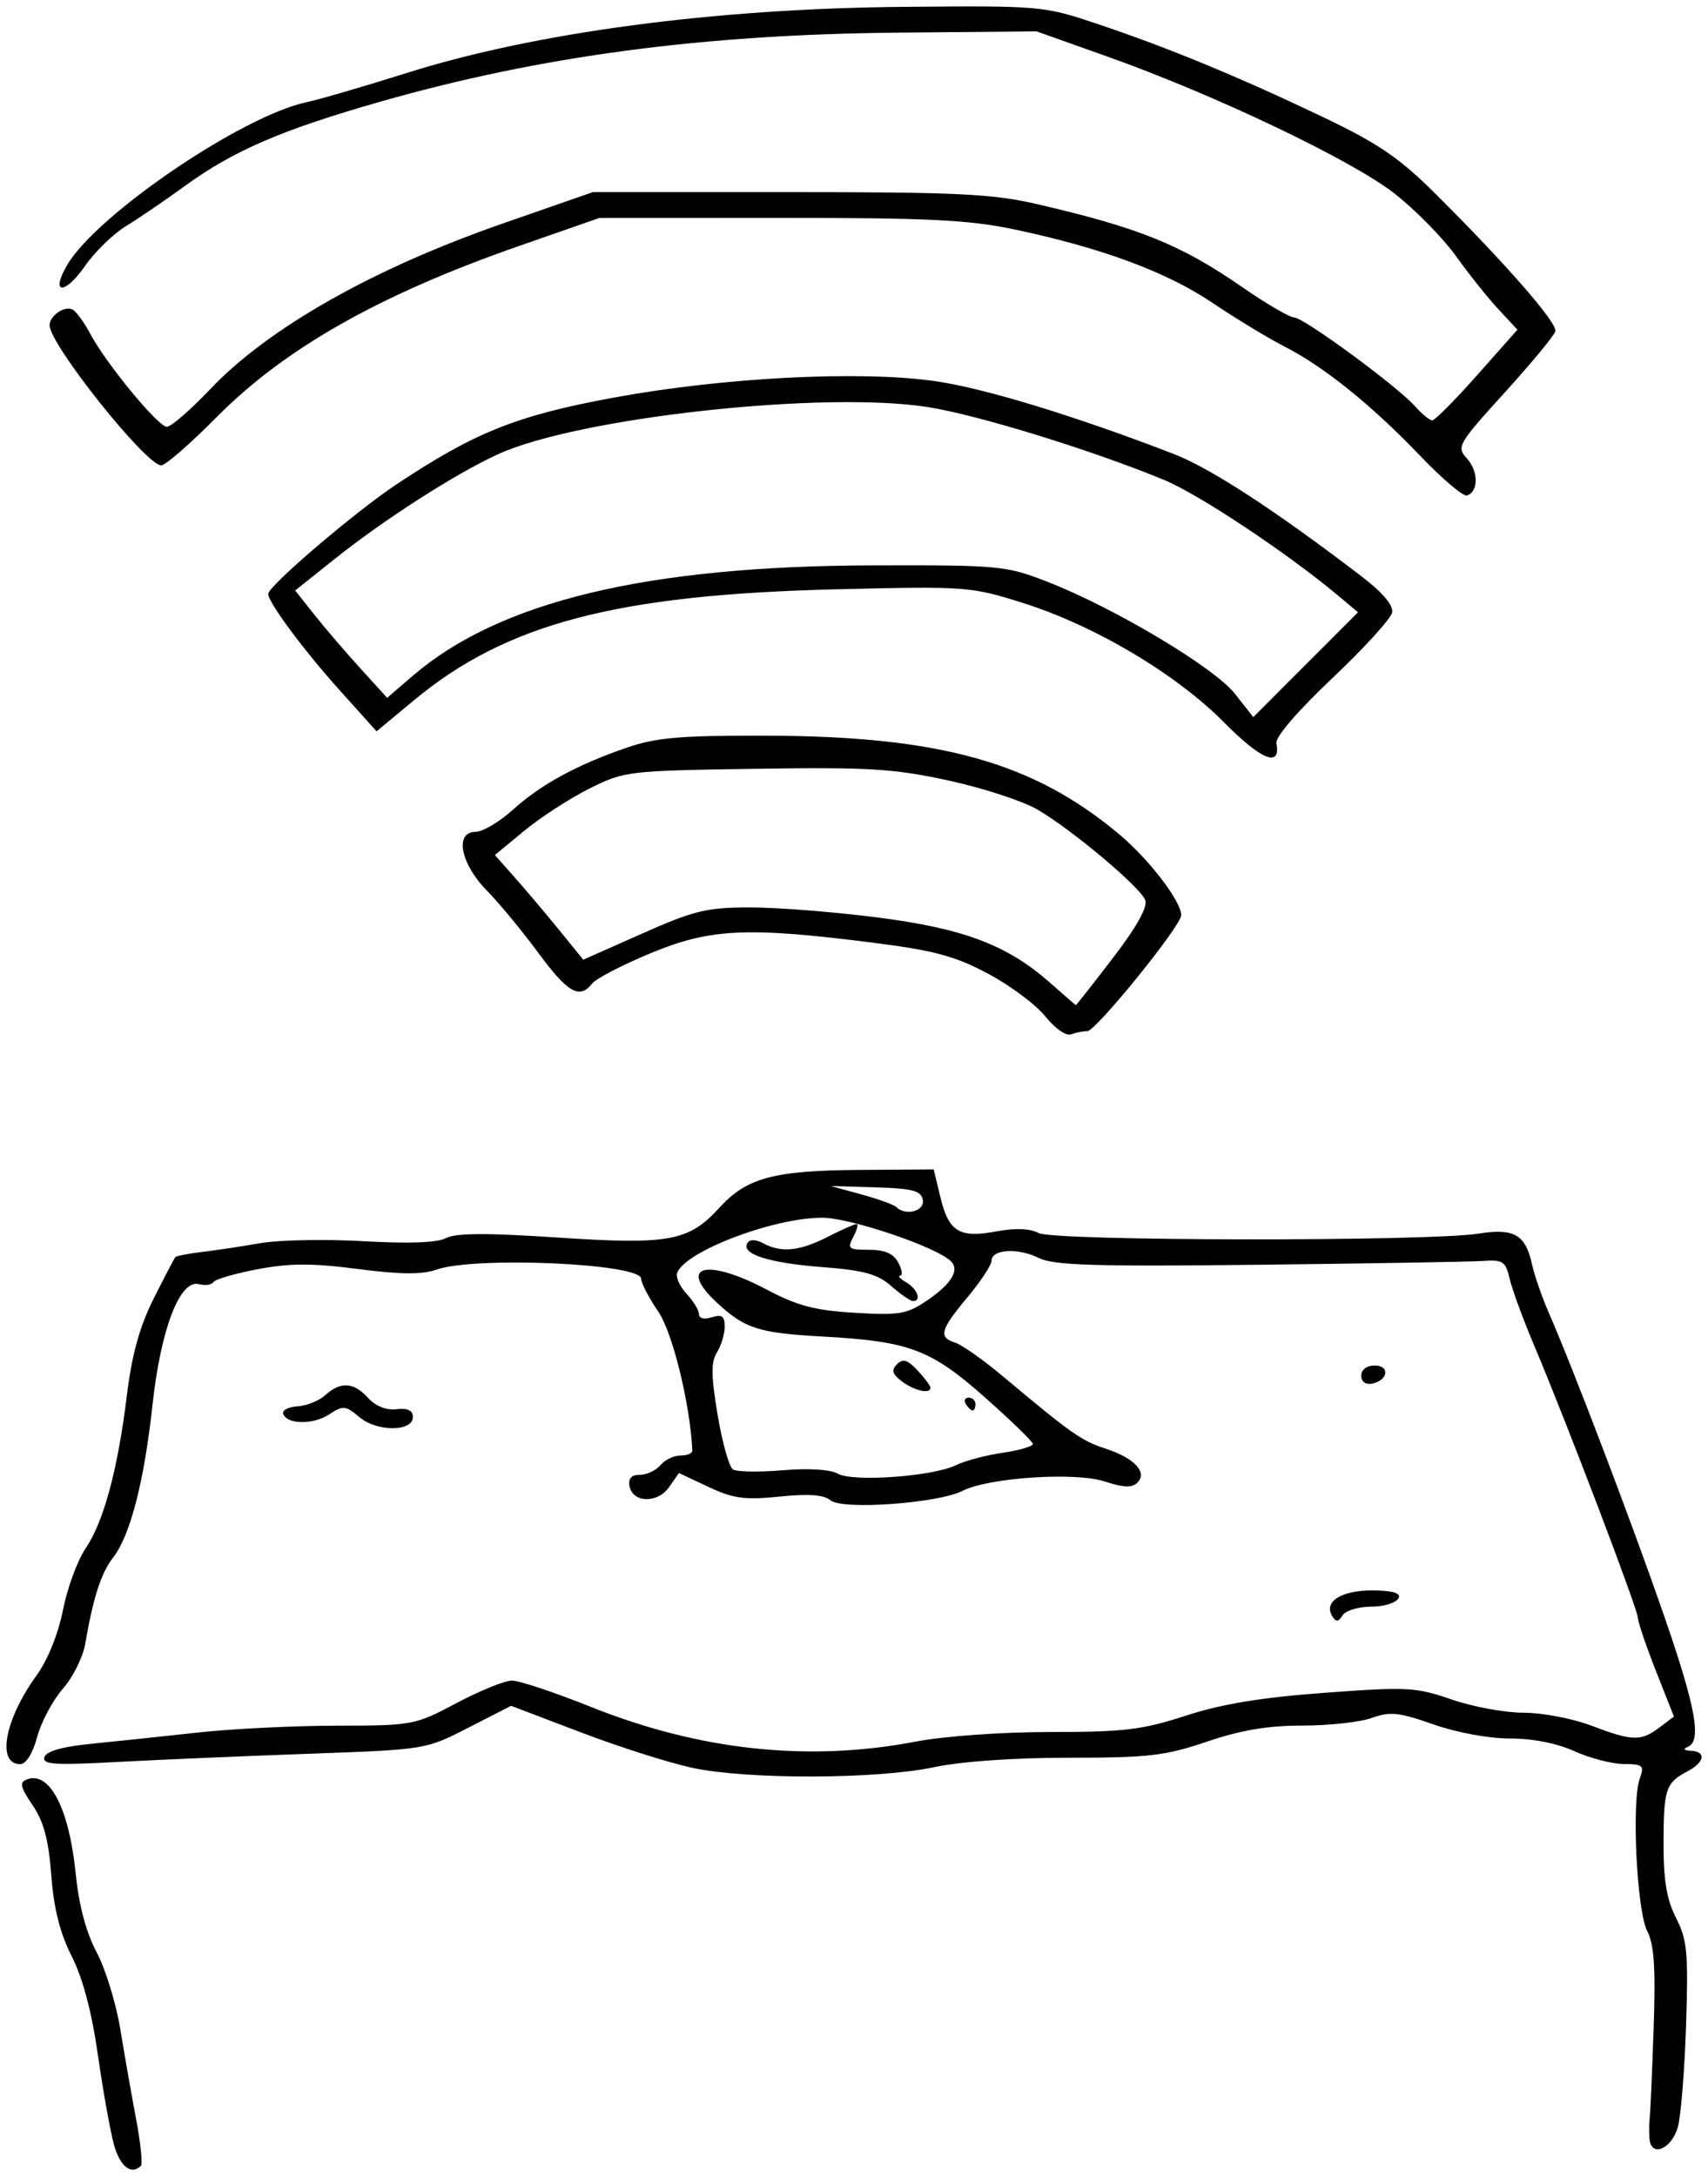 <?xml version="1.0" encoding="UTF-8" standalone="no"?>
<!-- Created with Inkscape (http://www.inkscape.org/) -->

<svg
   xmlns:dc="http://purl.org/dc/elements/1.1/"
   xmlns:cc="http://creativecommons.org/ns#"
   xmlns:rdf="http://www.w3.org/1999/02/22-rdf-syntax-ns#"
   xmlns:svg="http://www.w3.org/2000/svg"
   xmlns="http://www.w3.org/2000/svg"
   xmlns:sodipodi="http://sodipodi.sourceforge.net/DTD/sodipodi-0.dtd"
   xmlns:inkscape="http://www.inkscape.org/namespaces/inkscape"
   width="265.646"
   height="338.446"
   id="svg2"
   version="1.1"
   inkscape:version="0.48.2 r9819"
   sodipodi:docname="New document 1">
  <defs
     id="defs4" />
  <sodipodi:namedview
     id="base"
     pagecolor="#ffffff"
     bordercolor="#666666"
     borderopacity="1.0"
     inkscape:pageopacity="0.0"
     inkscape:pageshadow="2"
     inkscape:zoom="1"
     inkscape:cx="357.99797"
     inkscape:cy="70.992724"
     inkscape:document-units="px"
     inkscape:current-layer="layer1"
     showgrid="false"
     fit-margin-top="1"
     fit-margin-left="1"
     fit-margin-right="1"
     fit-margin-bottom="1"
     inkscape:window-width="1337"
     inkscape:window-height="857"
     inkscape:window-x="0"
     inkscape:window-y="0"
     inkscape:window-maximized="0" />
  <g
     inkscape:label="Layer 1"
     inkscape:groupmode="layer"
     id="layer1"
     transform="translate(-206.572,-143.841)">
    <path
       style="fill:#000000"
       d="m 224.316,477.469 c -0.578,-2.062 -1.707,-8.351 -2.51,-13.973 -0.961,-6.729 -2.355,-11.989 -4.078,-15.39 -1.828,-3.608 -2.788,-7.412 -3.181,-12.609 -0.416,-5.503 -1.173,-8.342 -2.905,-10.894 -1.905,-2.808 -2.073,-3.555 -0.897,-4.006 3.541,-1.359 6.577,4.489 7.601,14.64 0.498,4.942 1.618,9.152 3.253,12.227 1.371,2.579 3.029,7.967 3.684,11.973 0.655,4.006 1.762,10.307 2.46,14.003 0.699,3.696 1.032,6.958 0.74,7.25 -1.482,1.482 -3.227,0.134 -4.167,-3.22 z m 238.812,-0.927 c -0.087,-1.003 -0.075,-2.498 0.026,-3.323 0.101,-0.825 0.374,-7.078 0.608,-13.896 0.324,-9.449 0.085,-13.052 -1.003,-15.156 -1.617,-3.128 -2.447,-20.142 -1.155,-23.697 0.742,-2.043 0.513,-2.252 -2.5,-2.272 -1.825,-0.012 -5.279,-0.912 -7.677,-2 -2.707,-1.229 -6.497,-1.974 -10,-1.968 -3.274,0.006 -8.273,-0.914 -11.913,-2.193 -5.363,-1.884 -6.75,-2.03 -9.571,-1.01 -1.814,0.656 -6.675,1.193 -10.803,1.193 -5.377,0 -9.587,0.708 -14.854,2.5 -6.469,2.2 -9.039,2.5 -21.426,2.5 -8.624,0 -16.786,0.574 -21.075,1.483 -8.841,1.873 -28.921,1.925 -37.5,0.098 -3.575,-0.761 -11.387,-3.246 -17.361,-5.521 l -10.861,-4.137 -6.639,3.405 c -6.626,3.398 -6.677,3.406 -24.639,4.048 -9.9,0.354 -23.347,0.929 -29.882,1.279 -9.918,0.531 -11.805,0.405 -11.419,-0.76 0.304,-0.919 2.826,-1.627 7.382,-2.074 3.806,-0.373 11.194,-1.153 16.419,-1.733 5.225,-0.579 14.945,-1.061 21.599,-1.071 11.89,-0.017 12.213,-0.078 18.695,-3.517 3.627,-1.925 7.511,-3.5 8.631,-3.5 1.119,0 6.657,1.85 12.305,4.11 16.9,6.763 33.81,8.571 50.432,5.39 4.504,-0.862 13.458,-1.5 21.05,-1.5 11.435,-1.5e-4 14.259,-0.342 21,-2.539 5.565,-1.814 11.729,-2.83 21.59,-3.56 12.858,-0.951 14.209,-0.88 19.754,1.039 3.274,1.133 8.313,2.06 11.198,2.06 2.885,2.8e-4 7.613,0.9 10.507,2 6.413,2.438 7.733,2.475 10.618,0.299 l 2.255,-1.701 -2.782,-7.049 c -1.53,-3.877 -2.798,-7.608 -2.817,-8.292 -0.038,-1.391 -11.189,-30.672 -16.092,-42.257 -1.746,-4.125 -3.483,-8.85 -3.861,-10.5 -0.615,-2.687 -1.046,-2.975 -4.134,-2.763 -1.896,0.13 -17.583,0.397 -34.86,0.592 -25.591,0.289 -31.937,0.093 -34.244,-1.058 -3.221,-1.607 -7.343,-1.364 -7.343,0.432 0,0.662 -1.688,3.223 -3.75,5.69 -4.242,5.074 -4.545,6.218 -1.873,7.066 1.032,0.328 4.41,2.72 7.506,5.317 10.42,8.741 12.105,9.928 15.788,11.128 4.533,1.477 6.629,3.694 5.018,5.306 -0.837,0.837 -2.141,0.793 -5.057,-0.169 -4.565,-1.507 -18.079,-0.623 -22.131,1.447 -3.796,1.94 -18.689,3.012 -20.537,1.479 -1.05,-0.871 -3.42,-1.045 -7.94,-0.582 -5.415,0.555 -7.177,0.315 -11.042,-1.502 l -4.599,-2.162 -1.537,2.195 c -1.802,2.573 -5.655,2.467 -6.157,-0.169 -0.225,-1.183 0.299,-1.75 1.617,-1.75 1.073,0 2.511,-0.675 3.196,-1.5 0.685,-0.825 2.09,-1.5 3.122,-1.5 1.033,0 1.862,-0.338 1.842,-0.75 -0.343,-7.254 -3.067,-18.366 -5.305,-21.64 -1.463,-2.139 -2.659,-4.438 -2.659,-5.108 0,-2.369 -25.795,-3.516 -31.824,-1.415 -2.278,0.794 -5.587,0.768 -12.238,-0.096 -7.085,-0.921 -10.547,-0.915 -15.539,0.027 -3.533,0.667 -6.643,1.568 -6.912,2.003 -0.269,0.435 -1.286,0.582 -2.261,0.327 -2.968,-0.776 -5.942,6.963 -7.227,18.802 -1.292,11.912 -3.464,20.317 -6.132,23.73 -1.854,2.372 -3.1,6.23 -4.322,13.391 -0.354,2.074 -1.926,5.232 -3.493,7.017 -1.567,1.785 -3.362,5.15 -3.989,7.479 -0.694,2.578 -1.724,4.233 -2.633,4.233 -3.714,0 -2.434,-6.933 2.55,-13.814 1.727,-2.384 3.363,-6.443 4.093,-10.152 0.669,-3.399 2.246,-7.698 3.504,-9.553 2.835,-4.178 5.018,-12.265 6.443,-23.87 0.777,-6.33 1.973,-10.648 4.154,-15 1.685,-3.361 3.205,-6.269 3.379,-6.462 0.174,-0.193 2.033,-0.556 4.131,-0.806 2.099,-0.25 6.198,-0.868 9.109,-1.373 2.911,-0.505 10.135,-0.641 16.051,-0.303 7.064,0.404 11.464,0.238 12.814,-0.485 1.477,-0.79 6.344,-0.816 17.277,-0.09 17.445,1.158 20.476,0.599 25.259,-4.657 4.214,-4.63 8.431,-5.763 21.805,-5.856 l 11.5,-0.08 1.048,4.347 c 1.295,5.368 2.95,6.373 8.726,5.294 2.925,-0.546 5.204,-0.456 6.544,0.26 2.349,1.255 60.55,1.33 68.423,0.088 5.54,-0.874 7.298,0.138 8.319,4.79 0.379,1.728 1.583,5.184 2.674,7.681 3.777,8.643 12.894,32.601 17.819,46.825 5.022,14.505 5.946,19.644 3.696,20.552 -0.747,0.301 -0.545,0.536 0.5,0.583 2.444,0.11 2.182,1.781 -0.5,3.193 -3.401,1.791 -3.718,2.741 -3.735,11.175 -0.011,5.797 0.488,8.777 1.952,11.647 1.733,3.397 1.918,5.389 1.55,16.71 -0.23,7.069 -0.81,14.203 -1.29,15.853 -0.986,3.39 -4.137,4.7 -4.386,1.823 z M 355.286,371.71 c 1.375,-0.677 4.638,-1.542 7.25,-1.922 2.612,-0.38 4.716,-1.001 4.675,-1.38 -0.041,-0.379 -3.375,-3.614 -7.409,-7.189 -8.493,-7.528 -11.789,-8.766 -25.311,-9.508 -9.969,-0.547 -12.091,-1.231 -16.455,-5.301 -6.157,-5.742 -1.562,-6.937 7.75,-2.015 4.818,2.546 7.527,3.261 13.751,3.626 6.938,0.408 8.116,0.206 11.234,-1.923 3.788,-2.586 5.08,-4.713 3.701,-6.093 -2.225,-2.225 -15.72,-6.785 -20.04,-6.771 -7.632,0.024 -21.248,5.203 -22.542,8.573 -0.252,0.656 0.409,2.124 1.469,3.261 1.06,1.137 1.927,2.567 1.927,3.177 0,0.654 0.821,0.849 2,0.474 1.563,-0.496 2,-0.18 2,1.446 0,1.145 -0.542,2.949 -1.205,4.01 -0.944,1.511 -0.921,3.62 0.105,9.736 0.72,4.294 1.797,8.112 2.394,8.483 0.597,0.372 4.083,0.425 7.747,0.117 4.041,-0.339 7.41,-0.128 8.561,0.534 2.321,1.336 14.814,0.429 18.398,-1.337 z m 1.5,-9.491 c -0.34,-0.55 -0.141,-1 0.441,-1 0.582,0 1.059,0.45 1.059,1 0,0.55 -0.198,1 -0.441,1 -0.243,0 -0.719,-0.45 -1.059,-1 z m -9.946,-3.536 c -1.505,-1.138 -1.677,-1.742 -0.756,-2.663 0.921,-0.921 1.645,-0.703 3.196,0.962 1.103,1.184 2.006,2.396 2.006,2.694 0,1.032 -2.509,0.471 -4.446,-0.994 z M 345.164,343.846 c -2.1,-1.851 -4.241,-2.435 -10.758,-2.938 -8.308,-0.641 -12.639,-2.039 -11.587,-3.742 0.37,-0.598 1.286,-0.58 2.462,0.05 2.812,1.505 5.656,1.222 10.005,-0.997 2.156,-1.1 4.179,-2 4.495,-2 0.316,0 0.093,0.9 -0.495,2 -0.976,1.823 -0.76,2 2.43,2 2.477,0 3.813,0.585 4.57,2 0.589,1.1 0.717,2.014 0.285,2.03 -0.432,0.017 0.002,0.489 0.965,1.05 1.749,1.019 2.417,2.948 1,2.888 -0.412,-0.017 -1.93,-1.071 -3.372,-2.342 z m 4.935,-13.376 c -0.275,-1.443 -1.56,-1.787 -7.323,-1.959 l -6.99,-0.209 4.766,1.309 c 2.621,0.72 5.059,1.601 5.417,1.959 1.441,1.441 4.461,0.637 4.13,-1.1 z m 63.694,64.761 c -1.68,-2.718 2.574,-4.601 8.771,-3.883 3.293,0.381 1.069,2.373 -2.65,2.373 -2.026,0 -4.065,0.611 -4.531,1.357 -0.644,1.031 -1.026,1.068 -1.59,0.154 z M 262.459,364.241 c -2.143,-1.811 -2.514,-1.844 -4.692,-0.417 -2.5,1.638 -6.601,1.578 -7.152,-0.105 -0.18,-0.55 0.823,-1.067 2.23,-1.148 1.407,-0.081 3.354,-0.869 4.328,-1.75 2.38,-2.154 4.427,-2.017 6.654,0.444 1.152,1.273 2.816,1.934 4.405,1.75 1.735,-0.201 2.554,0.185 2.554,1.204 0,2.326 -5.584,2.34 -8.327,0.022 z m 155.827,-6.448 c 0,-0.928 0.855,-1.573 2.083,-1.573 2.437,0 2.093,2.337 -0.416,2.823 -0.987,0.191 -1.667,-0.319 -1.667,-1.25 z m -49.131,-55.863 c -1.447,-1.818 -5.454,-4.81 -8.906,-6.649 -5.152,-2.746 -8.35,-3.608 -17.869,-4.819 -19.583,-2.49 -25.32,-2.222 -34.594,1.621 -4.4,1.823 -8.5,3.95 -9.11,4.726 -1.967,2.5 -3.797,1.457 -8.39,-4.784 -2.475,-3.363 -6.072,-7.714 -7.993,-9.669 -4.101,-4.174 -5.058,-9.136 -1.762,-9.136 1.106,0 3.734,-1.556 5.838,-3.457 4.368,-3.946 9.912,-6.962 17.775,-9.667 4.479,-1.541 8.335,-1.869 21.548,-1.835 27.086,0.07 41.588,4.121 54.97,15.355 4.648,3.902 9.623,10.401 9.623,12.571 0,1.646 -13.276,18.033 -14.609,18.033 -0.675,0 -1.826,0.228 -2.559,0.508 -0.732,0.279 -2.516,-0.98 -3.963,-2.797 z m 10.507,-9.091 c 3.698,-4.828 5.438,-7.942 5.03,-9.004 -0.786,-2.049 -11.325,-10.899 -16.78,-14.091 -2.269,-1.328 -8.519,-3.365 -13.888,-4.527 -8.491,-1.837 -12.397,-2.072 -30,-1.805 -19.816,0.301 -20.354,0.365 -25.777,3.074 -3.047,1.522 -7.602,4.472 -10.123,6.555 l -4.584,3.788 3.123,3.522 c 1.718,1.937 4.811,5.599 6.875,8.138 l 3.752,4.616 9.156,-4.064 c 8.085,-3.589 10.044,-4.065 16.748,-4.068 4.176,-0.002 13.06,0.693 19.743,1.545 13.472,1.717 20.274,4.281 26.916,10.145 2.163,1.91 3.983,3.491 4.044,3.514 0.061,0.023 2.655,-3.28 5.764,-7.339 z M 396.955,256.202 c -7.501,-7.582 -20.161,-15.089 -31.406,-18.622 -8.034,-2.524 -8.745,-2.575 -29,-2.081 -34.118,0.832 -51.235,5.335 -65.586,17.251 l -5.823,4.835 -5.677,-6.318 c -5.675,-6.315 -11.177,-13.725 -11.177,-15.052 0,-1.224 13.489,-12.75 19.925,-17.024 12.212,-8.112 18.657,-10.696 33.575,-13.465 17.207,-3.194 38.671,-4.296 50.362,-2.586 7.656,1.119 21.658,5.4 36.954,11.298 5.729,2.209 15.814,8.782 29.308,19.103 3.185,2.436 4.883,4.446 4.685,5.546 -0.171,0.949 -4.361,5.555 -9.313,10.236 -5.373,5.079 -8.878,9.156 -8.695,10.111 0.744,3.862 -2.32,2.645 -8.133,-3.232 z m 17.634,-19.808 c -7.828,-6.55 -21.533,-15.658 -26.92,-17.89 -11.106,-4.601 -28.89,-10.093 -36.722,-11.34 -16.227,-2.583 -54.47,1.606 -66.939,7.333 -6.658,3.058 -17.69,10.138 -25.463,16.343 l -6.063,4.84 2.961,3.739 c 1.629,2.056 4.847,5.812 7.152,8.346 l 4.191,4.608 4,-3.438 c 13.459,-11.567 36.394,-17.072 71.5,-17.162 19.747,-0.051 20.745,0.043 27.158,2.54 10.439,4.065 25.991,13.348 29.196,17.429 l 2.854,3.634 8.146,-8.153 8.146,-8.153 -3.196,-2.675 z m 12.853,-21.668 c -7.541,-7.886 -14.962,-13.863 -21.098,-16.991 -2.508,-1.279 -7.557,-4.343 -11.221,-6.809 -7.153,-4.814 -17.234,-8.546 -30.838,-11.414 -7.019,-1.48 -13.379,-1.791 -36.5,-1.782 l -28,0.011 -12.5,4.361 c -21.63,7.546 -36.401,15.902 -46.975,26.574 -4.111,4.149 -8.007,7.544 -8.657,7.544 -2.375,0 -17.368,-18.816 -17.368,-21.797 0,-1.532 2.466,-3.153 3.644,-2.396 0.592,0.381 1.789,2.043 2.659,3.693 2.418,4.585 10.574,14.5 11.927,14.5 0.66,0 3.691,-2.626 6.735,-5.835 9.046,-9.537 25.317,-18.753 45.535,-25.791 l 14,-4.874 30.5,0 c 26.122,0 31.648,0.265 38.5,1.849 15.896,3.675 22.436,6.313 31.907,12.869 3.799,2.63 7.472,4.781 8.163,4.781 1.483,0 16.082,10.731 18.835,13.845 1.048,1.185 2.239,2.155 2.647,2.155 0.408,0 3.555,-3.173 6.993,-7.05 l 6.25,-7.05 -2.977,-3.2 c -1.637,-1.76 -4.604,-5.477 -6.593,-8.259 -1.989,-2.783 -6.271,-7.145 -9.515,-9.695 -6.61,-5.193 -27.966,-15.381 -44.751,-21.35 l -10.958,-3.896 -21.5,0.197 c -30.465,0.279 -55.669,3.636 -80.5,10.721 -15.37,4.386 -22.9,7.63 -30.448,13.119 -3.054,2.221 -7.177,5.031 -9.163,6.246 -1.986,1.214 -4.854,4.002 -6.374,6.195 -3.156,4.555 -5.455,4.439 -2.781,-0.14 4.57,-7.826 27.191,-23.201 37.266,-25.329 1.925,-0.407 8.9,-2.443 15.5,-4.525 20.115,-6.346 47.952,-10.045 77.5,-10.299 21.229,-0.183 21.607,-0.149 30,2.67 11.035,3.707 21.955,8.217 35.069,14.483 8.616,4.117 11.85,6.325 17.5,11.946 10.967,10.912 18.957,20.075 18.626,21.361 -0.167,0.65 -3.718,4.942 -7.889,9.537 -7.292,8.032 -7.518,8.428 -5.858,10.262 1.804,1.994 1.805,5.14 5.5e-4,5.741 -0.578,0.192 -3.859,-2.587 -7.292,-6.177 z"
       id="path2996"
       inkscape:connector-curvature="0" />
  </g>
</svg>

